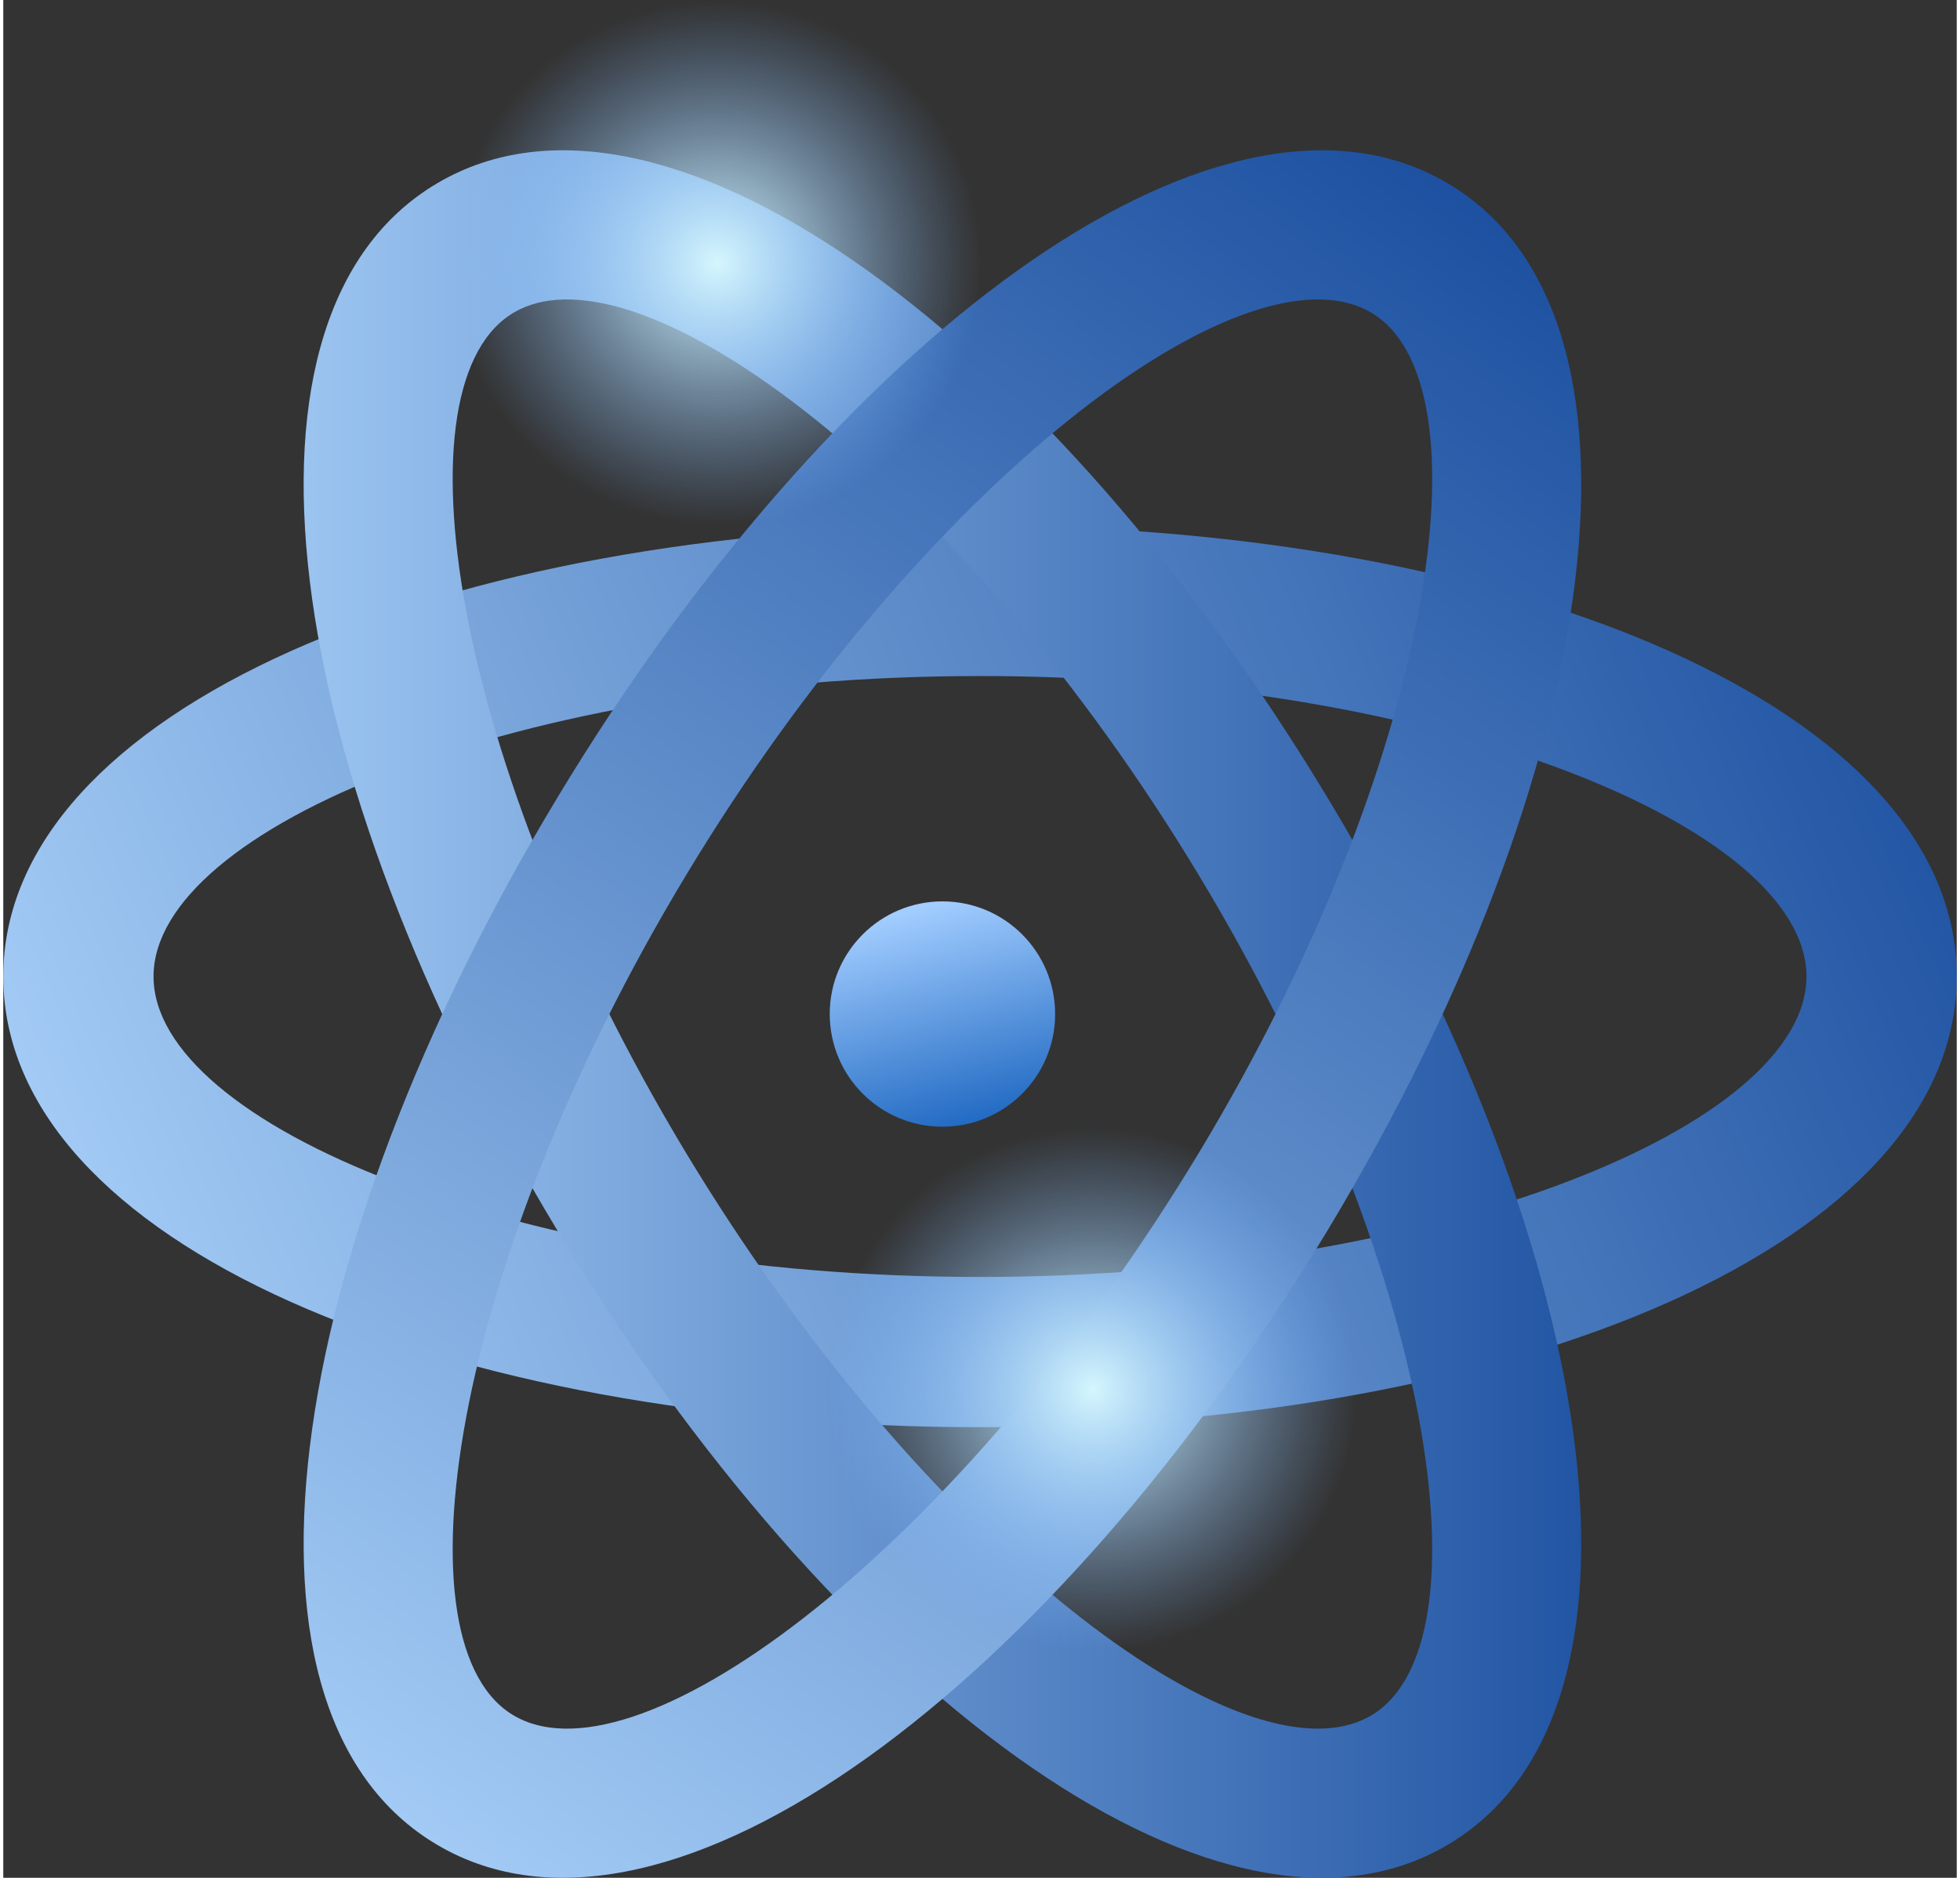 <?xml version="1.0" encoding="UTF-8"?>
<svg width="24px" height="22.999px" viewBox="0 0 26 24.999" version="1.1" xmlns="http://www.w3.org/2000/svg" xmlns:xlink="http://www.w3.org/1999/xlink">
    <rect x="0" y="0" width="26" height="24.999" fill="#333333" stroke="none"/>
    <title>icon</title>
    <defs>
        <linearGradient x1="-1.47885176e-14%" y1="60.651%" x2="106.485%" y2="39.349%" id="linearGradient-1">
            <stop stop-color="#A4CCF6" offset="0%"></stop>
            <stop stop-color="#194D9E" offset="100%"></stop>
        </linearGradient>
        <linearGradient x1="-1.47885176e-14%" y1="100%" x2="100%" y2="100%" id="linearGradient-2">
            <stop stop-color="#A4CCF6" offset="0%"></stop>
            <stop stop-color="#194D9E" offset="100%"></stop>
        </linearGradient>
        <linearGradient x1="22.666%" y1="100%" x2="80.879%" y2="1.58206781e-13%" id="linearGradient-3">
            <stop stop-color="#A4CCF6" offset="0%"></stop>
            <stop stop-color="#194D9E" offset="100%"></stop>
        </linearGradient>
        <radialGradient cx="50%" cy="50%" fx="50%" fy="50%" r="50%" gradientTransform="translate(0.5, 0.5), rotate(90), scale(1, 1.01), translate(-0.5, -0.5)" id="radialGradient-4">
            <stop stop-color="#D5F6FD" offset="0%"></stop>
            <stop stop-color="#7BB6FF" stop-opacity="0" offset="100%"></stop>
        </radialGradient>
        <linearGradient x1="50%" y1="0%" x2="77.425%" y2="100%" id="linearGradient-5">
            <stop stop-color="#A2CDFF" offset="0%"></stop>
            <stop stop-color="#1B65C0" offset="100%"></stop>
        </linearGradient>
    </defs>
    <g id="控件" stroke="none" stroke-width="1" fill="none" fill-rule="evenodd">
        <g id="icon" transform="translate(1, 0)">
            <path d="M12,7 C19.127,7 25,9.447 25,13 C25,16.553 19.127,19 12,19 C4.873,19 -1,16.553 -1,13 C-1,9.447 4.873,7 12,7 Z M12,9 C5.873,9 1,11.03 1,13 C1,14.97 5.873,17 12,17 C18.127,17 23,14.97 23,13 C23,11.03 18.127,9 12,9 Z" id="椭圆形" fill="url(#linearGradient-1)" fill-rule="nonzero"></path>
            <path d="M4.852,2.396 C7.884,0.719 12.97,4.553 16.627,10.622 C20.298,16.712 21.229,22.9 18.148,24.604 C15.116,26.281 10.03,22.447 6.373,16.378 C2.702,10.288 1.771,4.1 4.852,2.396 Z M14.914,11.654 C11.763,6.425 7.504,3.215 5.82,4.147 C4.182,5.052 4.947,10.139 8.086,15.346 C11.237,20.575 15.496,23.785 17.18,22.853 C18.818,21.948 18.053,16.861 14.914,11.654 Z" id="椭圆形" fill="url(#linearGradient-2)" fill-rule="nonzero"></path>
            <path d="M6.373,10.622 C10.03,4.553 15.116,0.719 18.148,2.396 C21.229,4.1 20.298,10.288 16.627,16.378 C12.97,22.447 7.884,26.281 4.852,24.604 C1.771,22.9 2.702,16.712 6.373,10.622 Z M17.18,4.147 C15.496,3.215 11.237,6.425 8.086,11.654 C4.947,16.861 4.182,21.948 5.82,22.853 C7.504,23.785 11.763,20.575 14.914,15.346 C18.053,10.139 18.818,5.052 17.18,4.147 Z" id="椭圆形" fill="url(#linearGradient-3)" fill-rule="nonzero"></path>
            <circle id="椭圆形" fill="url(#radialGradient-4)" cx="8.5" cy="3.5" r="3.5"></circle>
            <circle id="椭圆形" fill="url(#radialGradient-4)" cx="13.5" cy="18.5" r="3.5"></circle>
            <circle id="椭圆形备份" fill="url(#linearGradient-5)" cx="11.5" cy="13.5" r="1.5"></circle>
        </g>
    </g>
</svg>